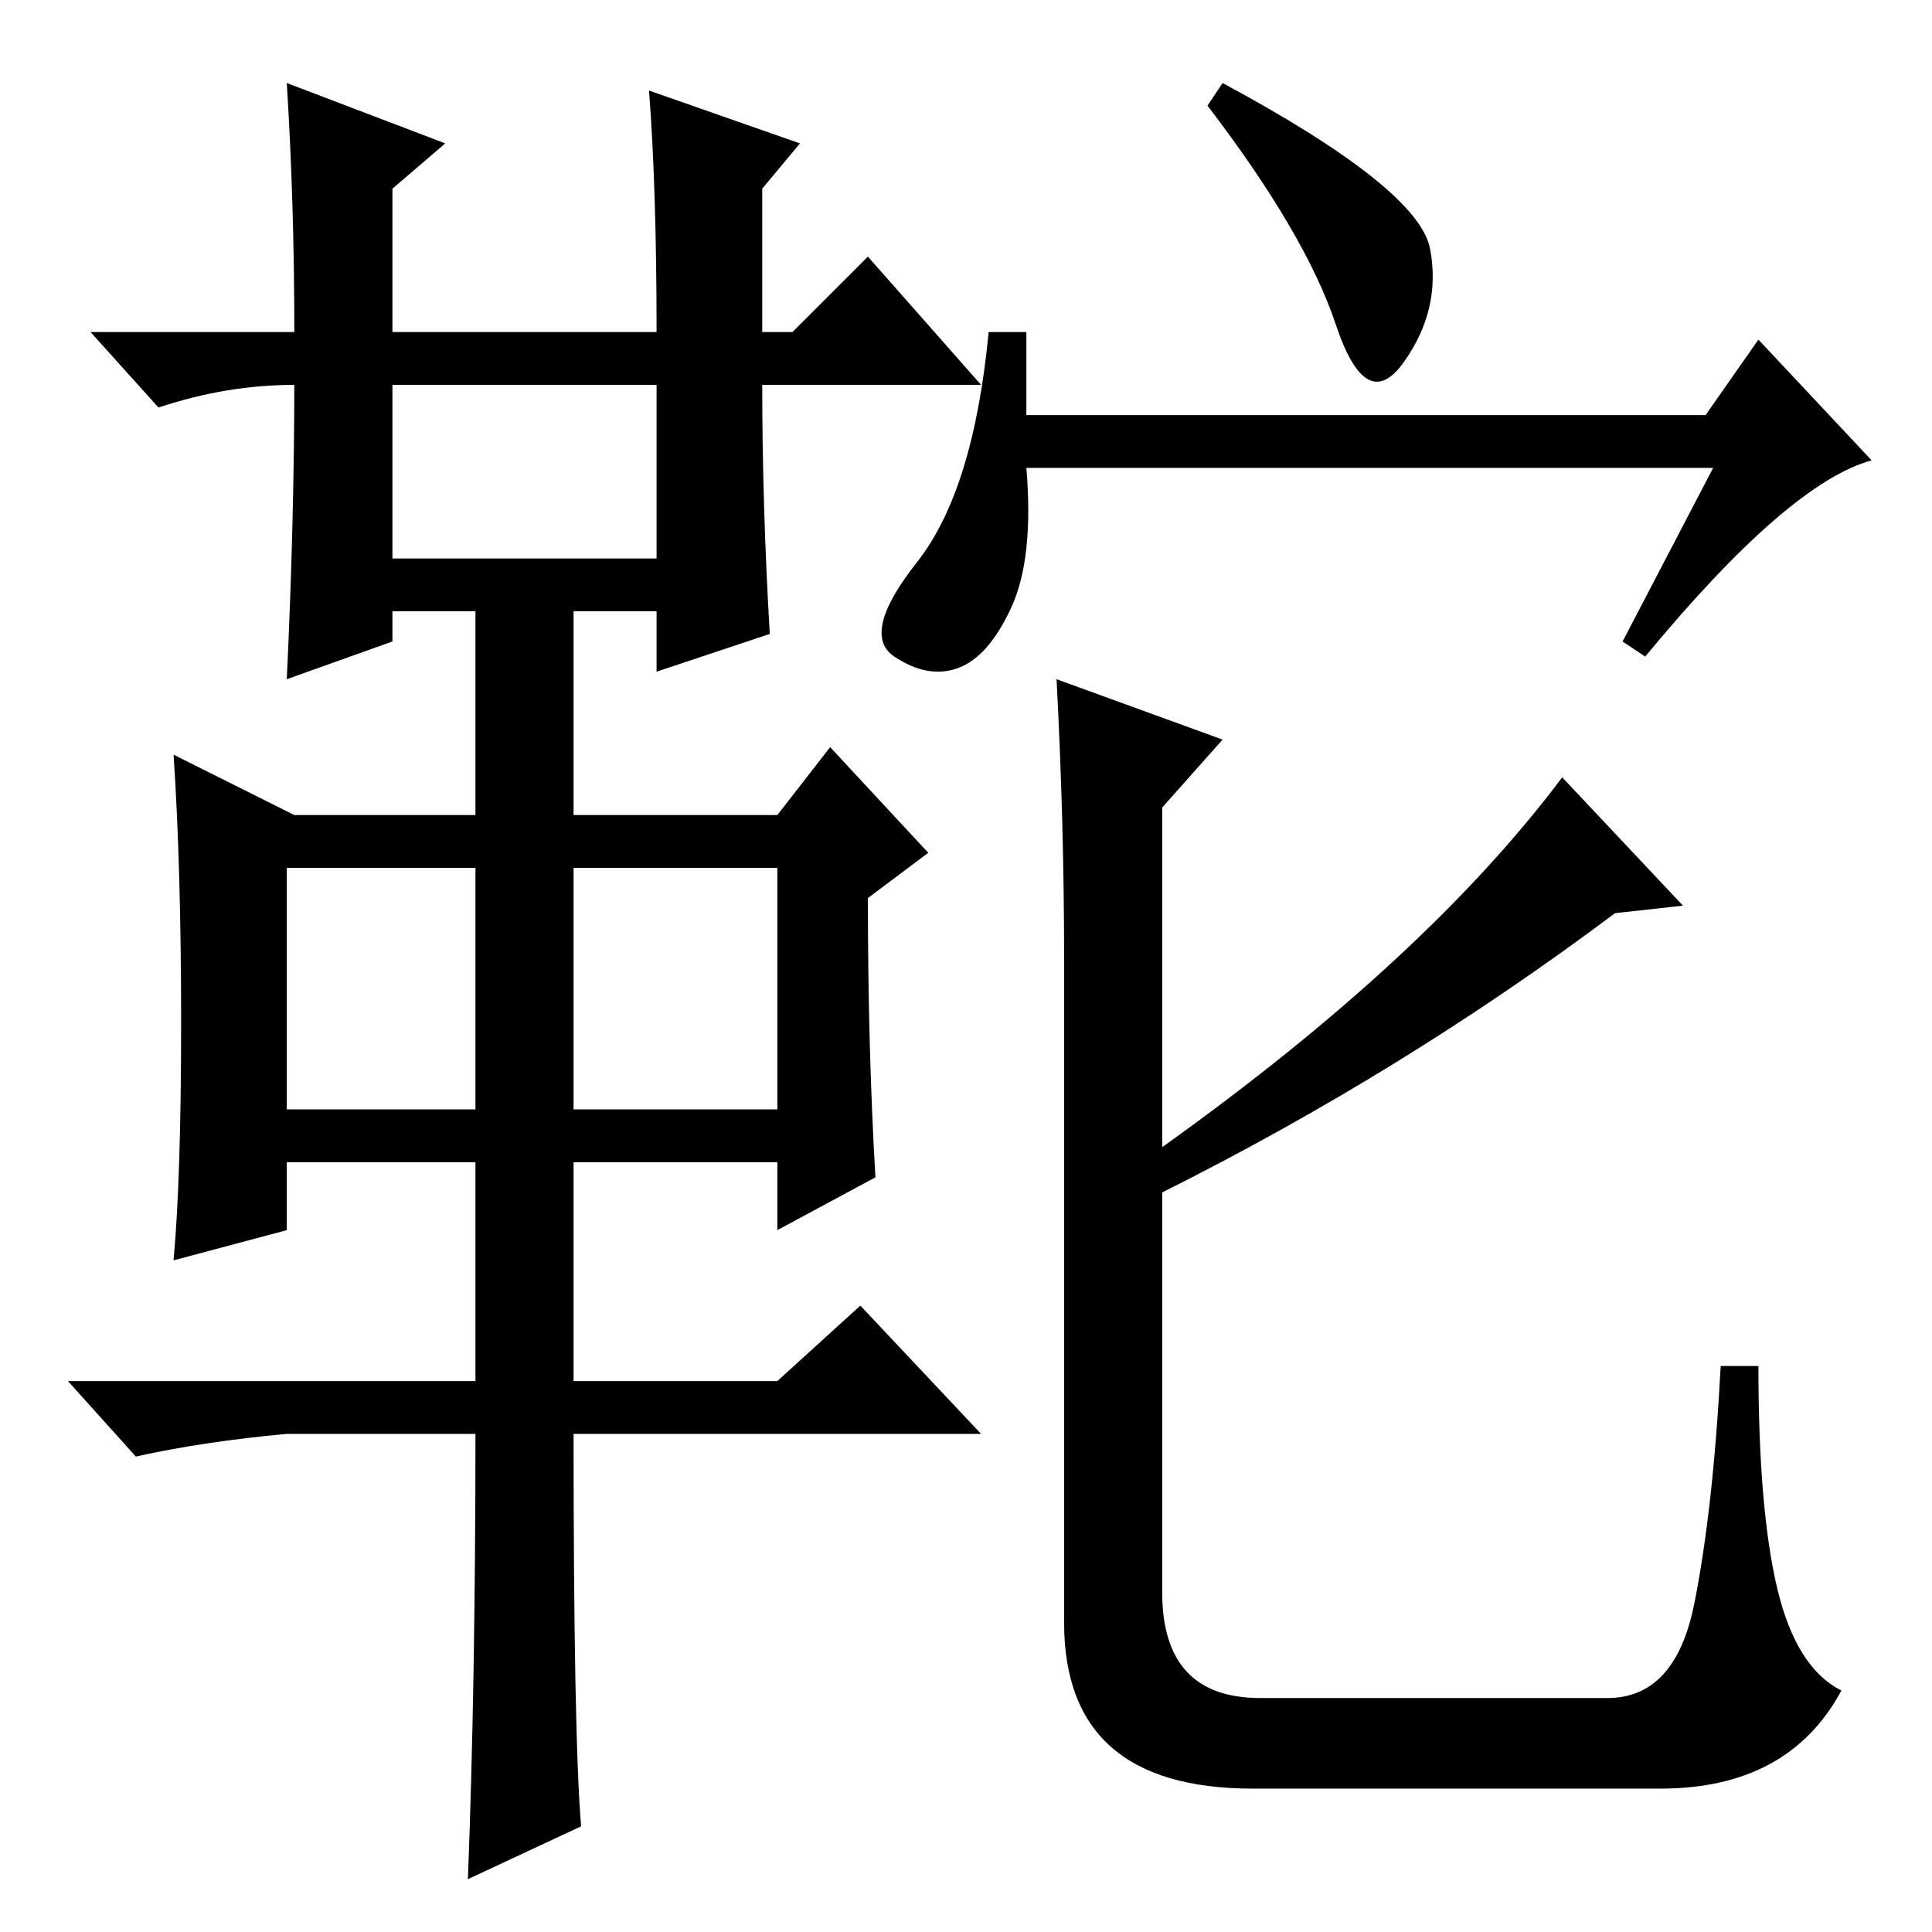 <?xml version="1.0" standalone="no"?>
<!DOCTYPE svg PUBLIC "-//W3C//DTD SVG 1.1//EN" "http://www.w3.org/Graphics/SVG/1.1/DTD/svg11.dtd" >
<svg xmlns="http://www.w3.org/2000/svg" xmlns:xlink="http://www.w3.org/1999/xlink" version="1.1" viewBox="0 -36 256 256">
  <g transform="matrix(1 0 0 -1 0 220)">
   <path fill="currentColor"
d="M38 245l21 -8l-7 -6v-19h35q0 19 -1 32l20 -7l-5 -6v-19h4l10 10l15 -17h-29q0 -16 1 -33l-15 -5v8h-11v-27h27l7 9l13 -14l-8 -6q0 -20 1 -37l-13 -7v9h-27v-29h27l11 10l16 -17h-54q0 -40 1 -52l-15 -7q1 26 1 59h-25q-11 -1 -20 -3l-9 10h54v29h-25v-9l-15 -4
q1 11 1 31.5t-1 35.5l16 -8h24v27h-11v-4l-14 -5q1 21 1 40v-1q-9 0 -18 -3l-9 10h27q0 17 -1 33zM52 182h35v23h-35v-23zM38 109h25v32h-25v-32zM76 109h27v32h-27v-32zM189.5 223q1.5 -8 -3.5 -15t-9 5t-17 29l2 3q26 -14 27.5 -22zM136 201h90l7 10l15 -16
q-11 -3 -30 -26l-3 2l12 23h-91q1 -12 -2 -18.5t-7 -8t-8.5 1.5t3 12.5t9.5 30.5h5v-11zM141 129q0 18 -1 37l22 -8l-8 -9v-45q35 25 53 49l16 -17l-9 -1q-28 -21 -60 -37v-53q0 -14 13 -14h46q9 0 11.5 12.5t3.5 31.5h5q0 -19 2.5 -29.5t8.5 -13.5q-7 -13 -24 -13h-54
q-25 0 -25 22v88z" />
  </g>

</svg>
